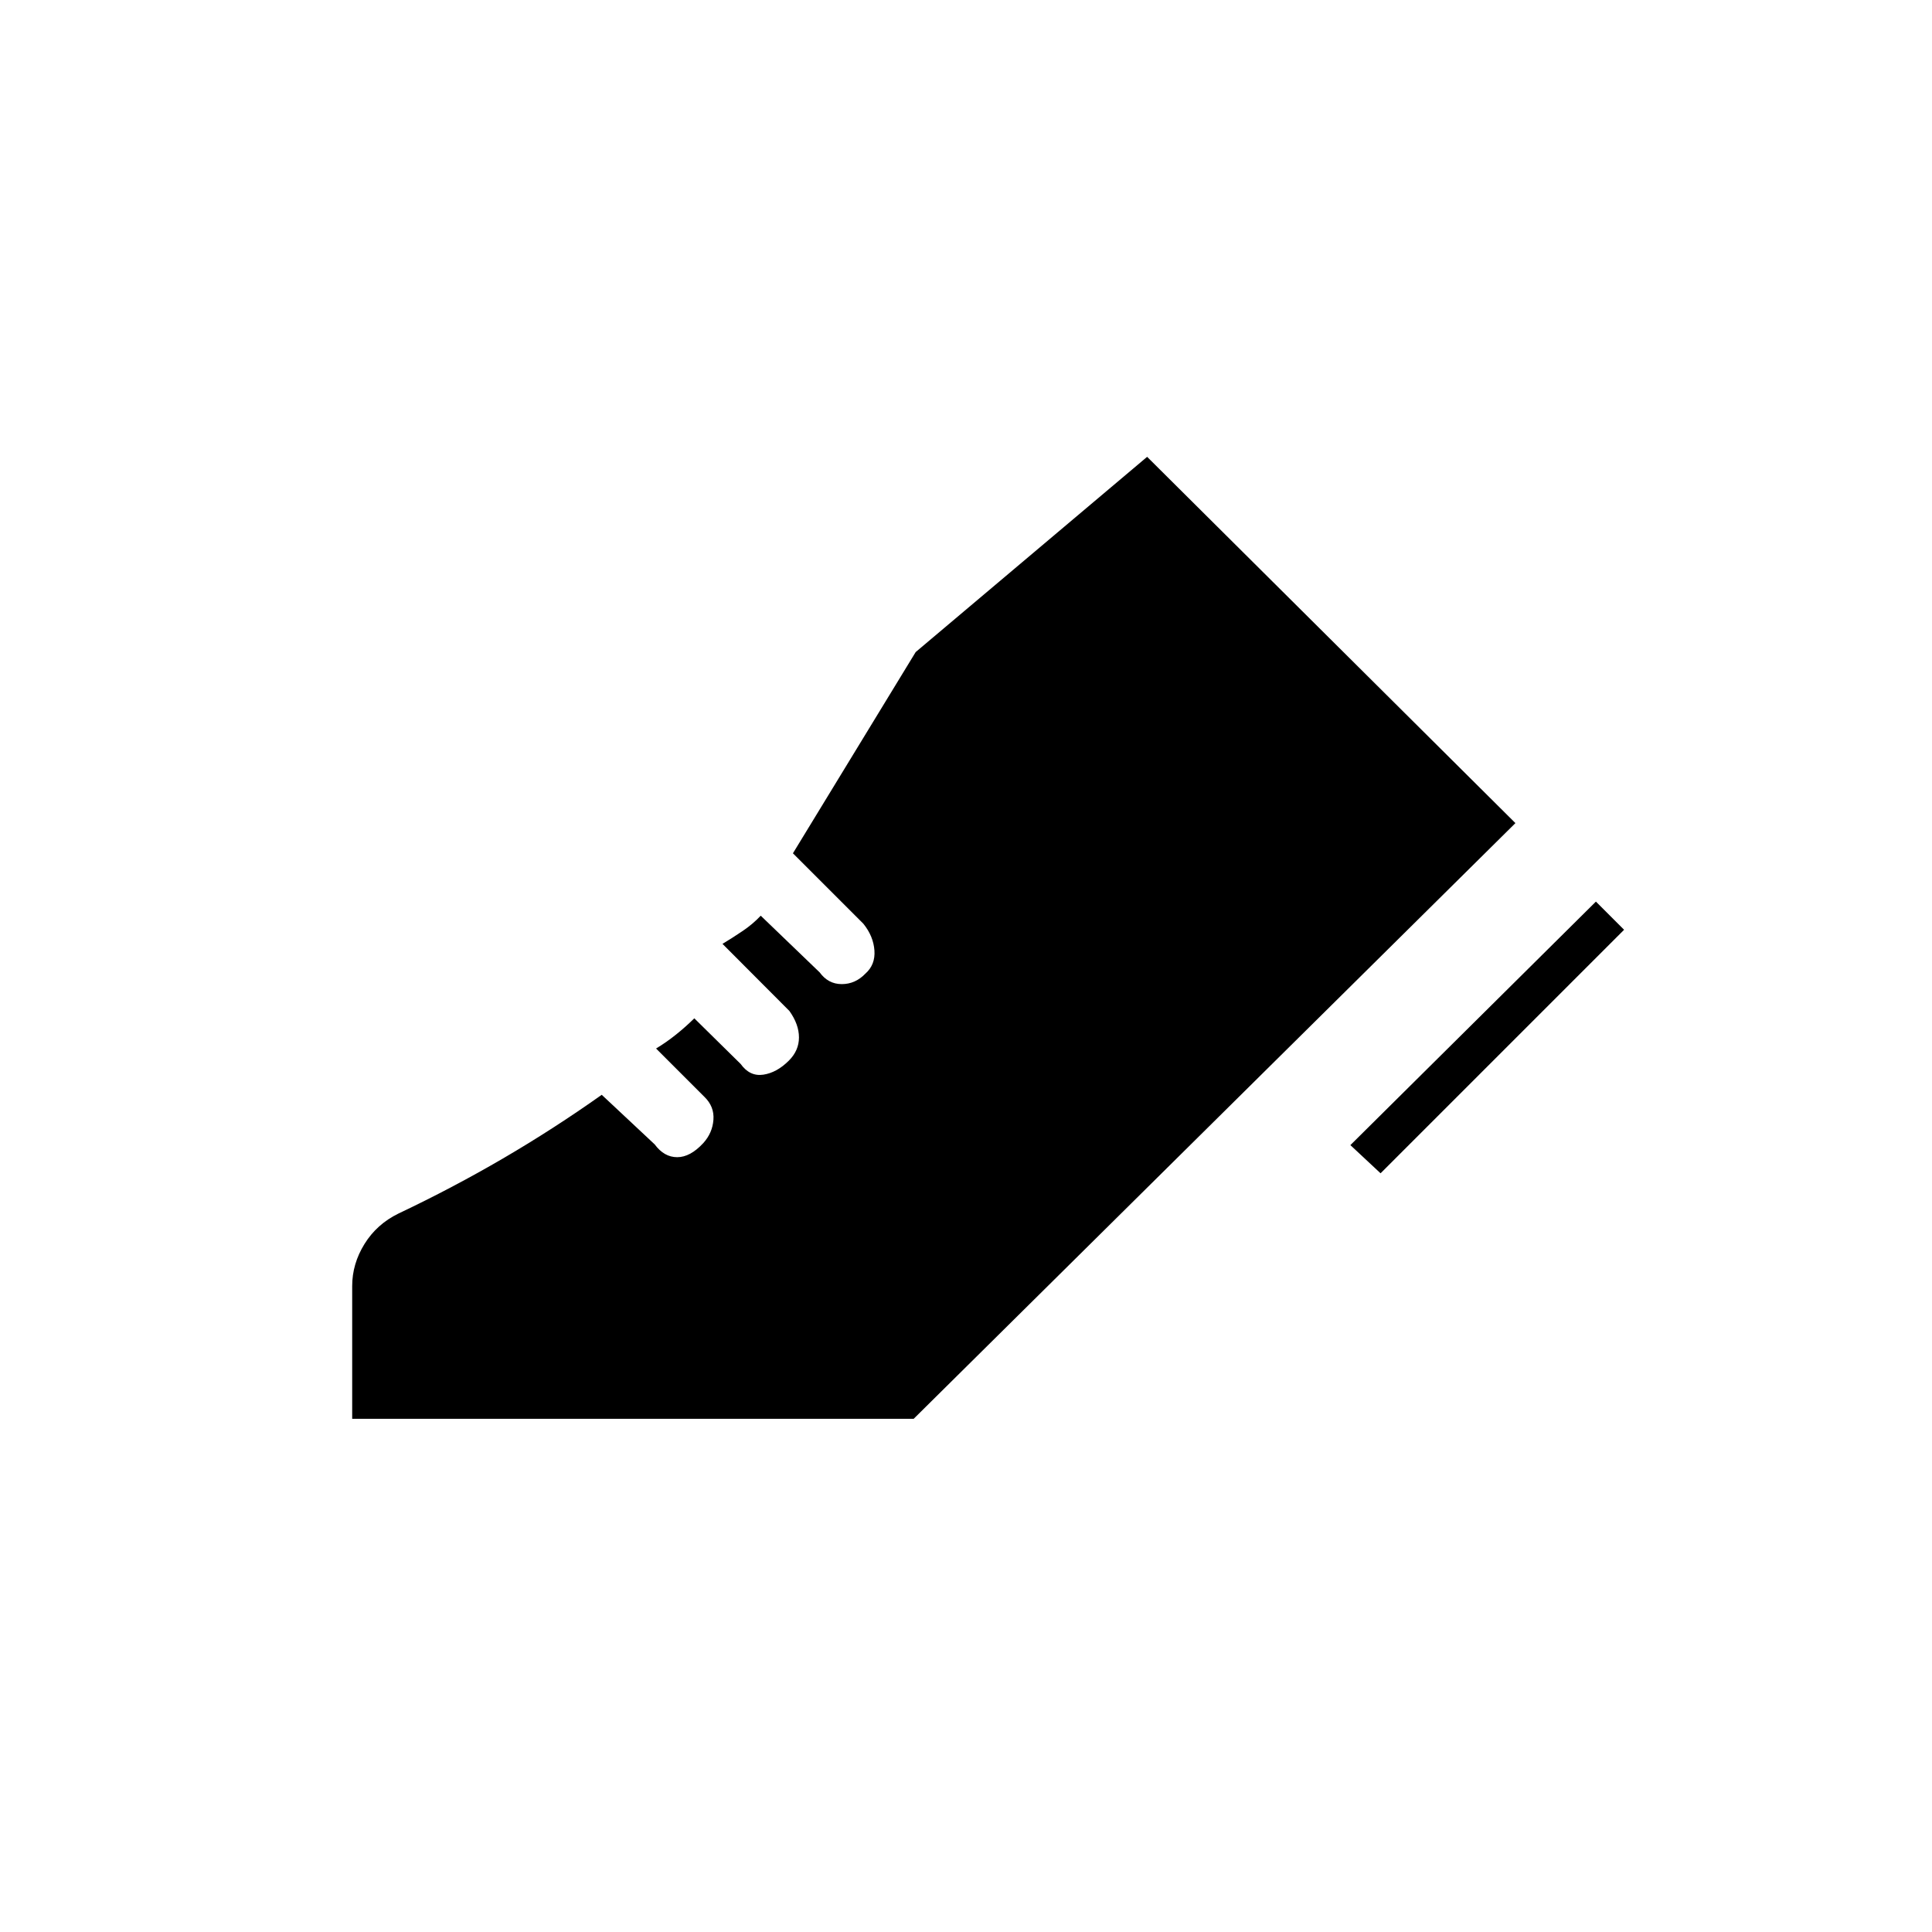 <svg xmlns="http://www.w3.org/2000/svg" height="20" viewBox="0 96 960 960" width="20"><path d="m671 665 122-121 14 14-121 121-15-14ZM175 801v-66q0-11 6.11-20.867Q187.22 704.265 198 699q26.864-12.733 51.932-27.367Q275 657 299 640l26.317 24.646Q330 671 336.5 671t12.955-7q4.545-5 5.045-11.583.5-6.584-4.5-11.417l-24-24q5-3 9.848-6.875Q340.696 606.25 345 602l23.026 22.677q4.54 6.323 11.257 5.323T392 623q5-5 5-11.5t-4.75-13.156L359 565q5-3 10.1-6.455 5.1-3.454 8.9-7.545l29.287 28.167Q411.54 585 418.27 585t11.73-5.2q5-4.429 4.5-11.514Q434 561.2 429 555l-35-35 61-100 115-97 183 182-299 296H175Z"/></svg>